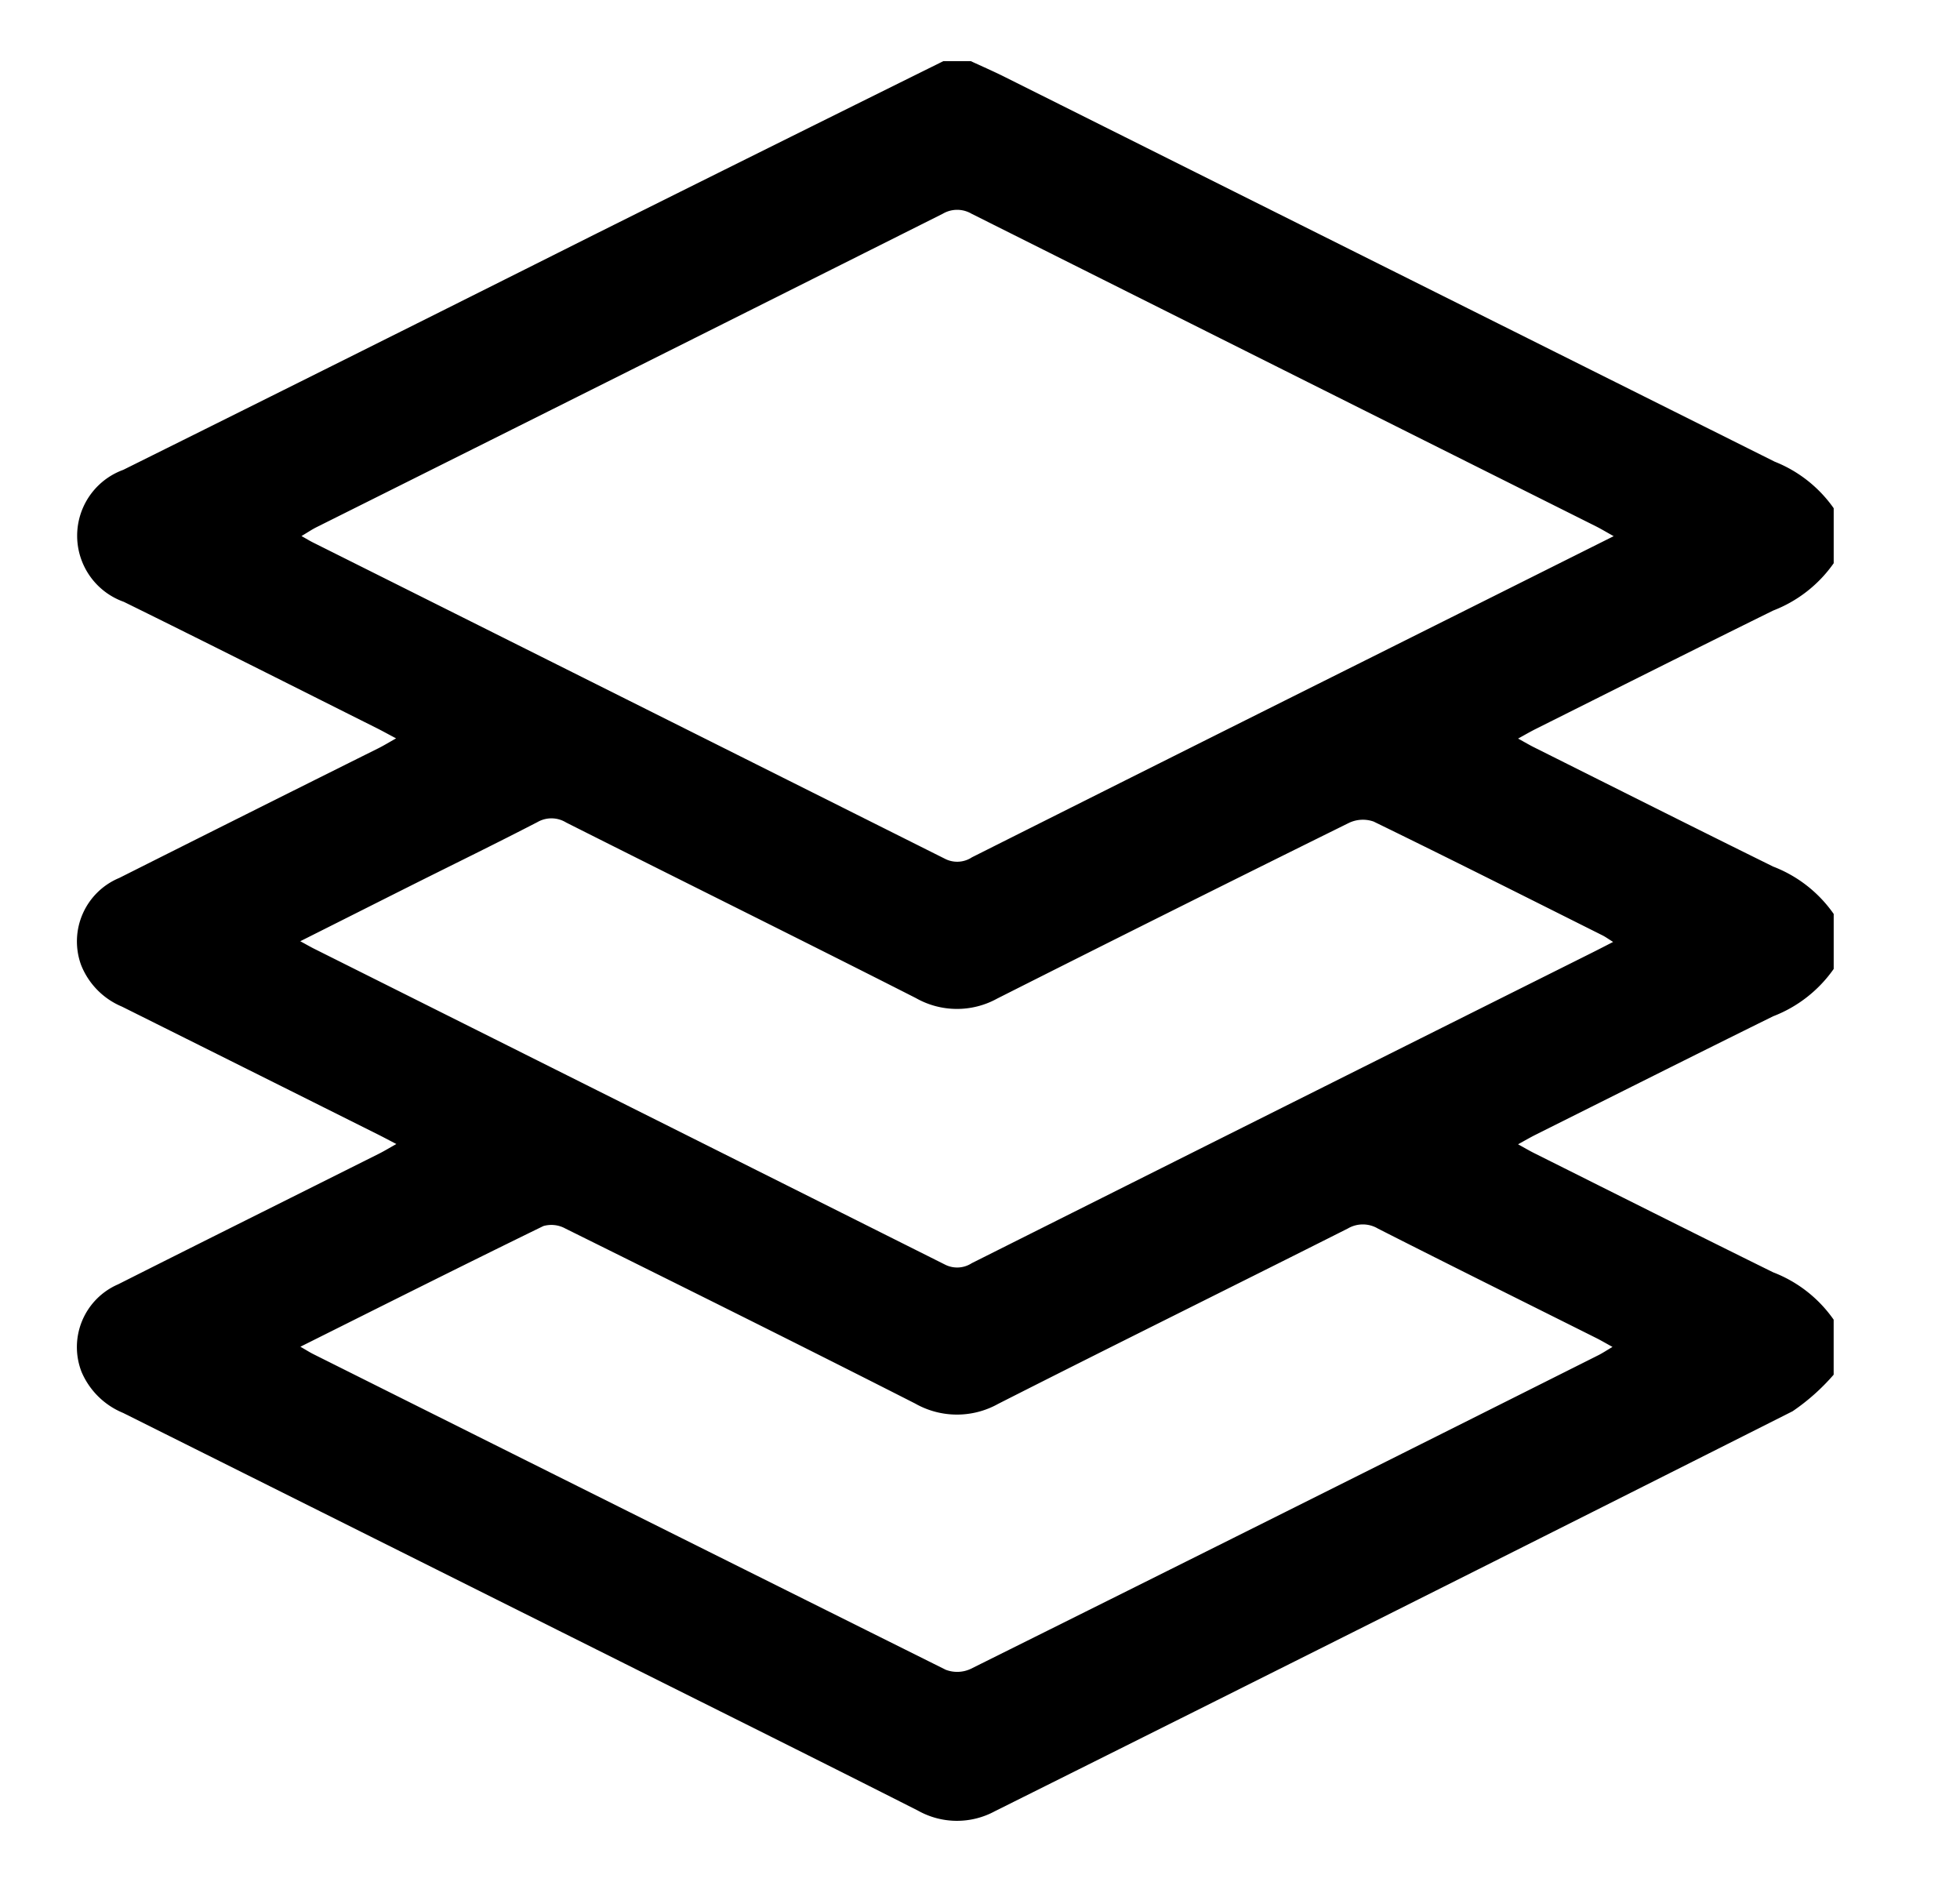 <svg id="Layer_1" data-name="Layer 1" xmlns="http://www.w3.org/2000/svg" viewBox="0 0 50 48"><path class="cls-1" d="M24.064,1.56h.702c.29.134.583.261.868.404Q35.452,6.87,45.271,11.774a3.352,3.352,0,0,1,1.507,1.188v1.403A3.364,3.364,0,0,1,45.234,15.572c-2.025.998-4.042,2.012-6.061,3.022-.134.067-.264.143-.446.243.182.1.292.166.407.223,2.032,1.016,4.062,2.037,6.1,3.042a3.344,3.344,0,0,1,1.544,1.208V24.713a3.356,3.356,0,0,1-1.545,1.207c-2.024.999-4.041,2.013-6.061,3.022-.134.067-.264.143-.446.243.182.1.292.166.407.223,2.032,1.016,4.062,2.037,6.1,3.042a3.344,3.344,0,0,1,1.544,1.208v1.403a5.409,5.409,0,0,1-1.048.933Q35.568,41.115,25.383,46.193a2.032,2.032,0,0,1-1.963-.012c-2.486-1.26-4.981-2.5-7.474-3.746q-6.401-3.201-12.804-6.398A1.965,1.965,0,0,1,2.08,34.989a1.744,1.744,0,0,1,.934-2.233c2.215-1.116,4.436-2.22,6.654-3.331.133-.067.261-.145.443-.247-.215-.112-.355-.187-.498-.258q-3.25-1.625-6.501-3.246a1.916,1.916,0,0,1-1.044-1.064,1.753,1.753,0,0,1,.974-2.218q3.305-1.661,6.615-3.31c.135-.068.264-.147.447-.25-.204-.108-.342-.185-.483-.256-2.153-1.078-4.302-2.163-6.462-3.226a1.789,1.789,0,0,1-.014-3.367Q9.145,9.003,15.131,5.999,19.594,3.773,24.064,1.56ZM41.165,13.675c-.202-.113-.323-.186-.45-.25Q32.748,9.44,24.782,5.45a.724.724,0,0,0-.731.001Q16.068,9.455,8.078,13.444c-.121.06-.233.137-.387.228.134.075.207.12.284.159q8.066,4.033,16.129,8.071a.683.683,0,0,0,.691-.037q5.028-2.524,10.061-5.036C36.931,15.792,39.006,14.755,41.165,13.675ZM7.66,24.006c.177.096.265.147.355.192q8.044,4.023,16.084,8.051a.684.684,0,0,0,.691-.032q7.904-3.962,15.812-7.913c.164-.082.327-.166.549-.28-.131-.082-.198-.131-.27-.167-1.944-.973-3.885-1.951-5.839-2.903a.827.827,0,0,0-.635.036q-4.492,2.22-8.966,4.477a2.125,2.125,0,0,1-2.08-.013C20.395,23.948,17.413,22.474,14.442,20.978a.715.715,0,0,0-.731-.011c-1.049.543-2.111,1.061-3.168,1.59C9.608,23.026,8.674,23.497,7.66,24.006Zm.003,10.342c.161.092.243.145.329.188Q16.056,38.568,24.126,42.587a.819.819,0,0,0,.636-.022q8.014-3.986,16.013-8.001c.109-.055.212-.124.36-.211-.177-.097-.3-.17-.427-.233-1.853-.927-3.709-1.847-5.556-2.785a.755.755,0,0,0-.769-.002c-2.97,1.496-5.953,2.967-8.919,4.472a2.158,2.158,0,0,1-2.12-.009c-2.965-1.507-5.944-2.987-8.924-4.464a.74.74,0,0,0-.558-.062C11.818,32.267,9.785,33.288,7.663,34.348Z"/></svg>